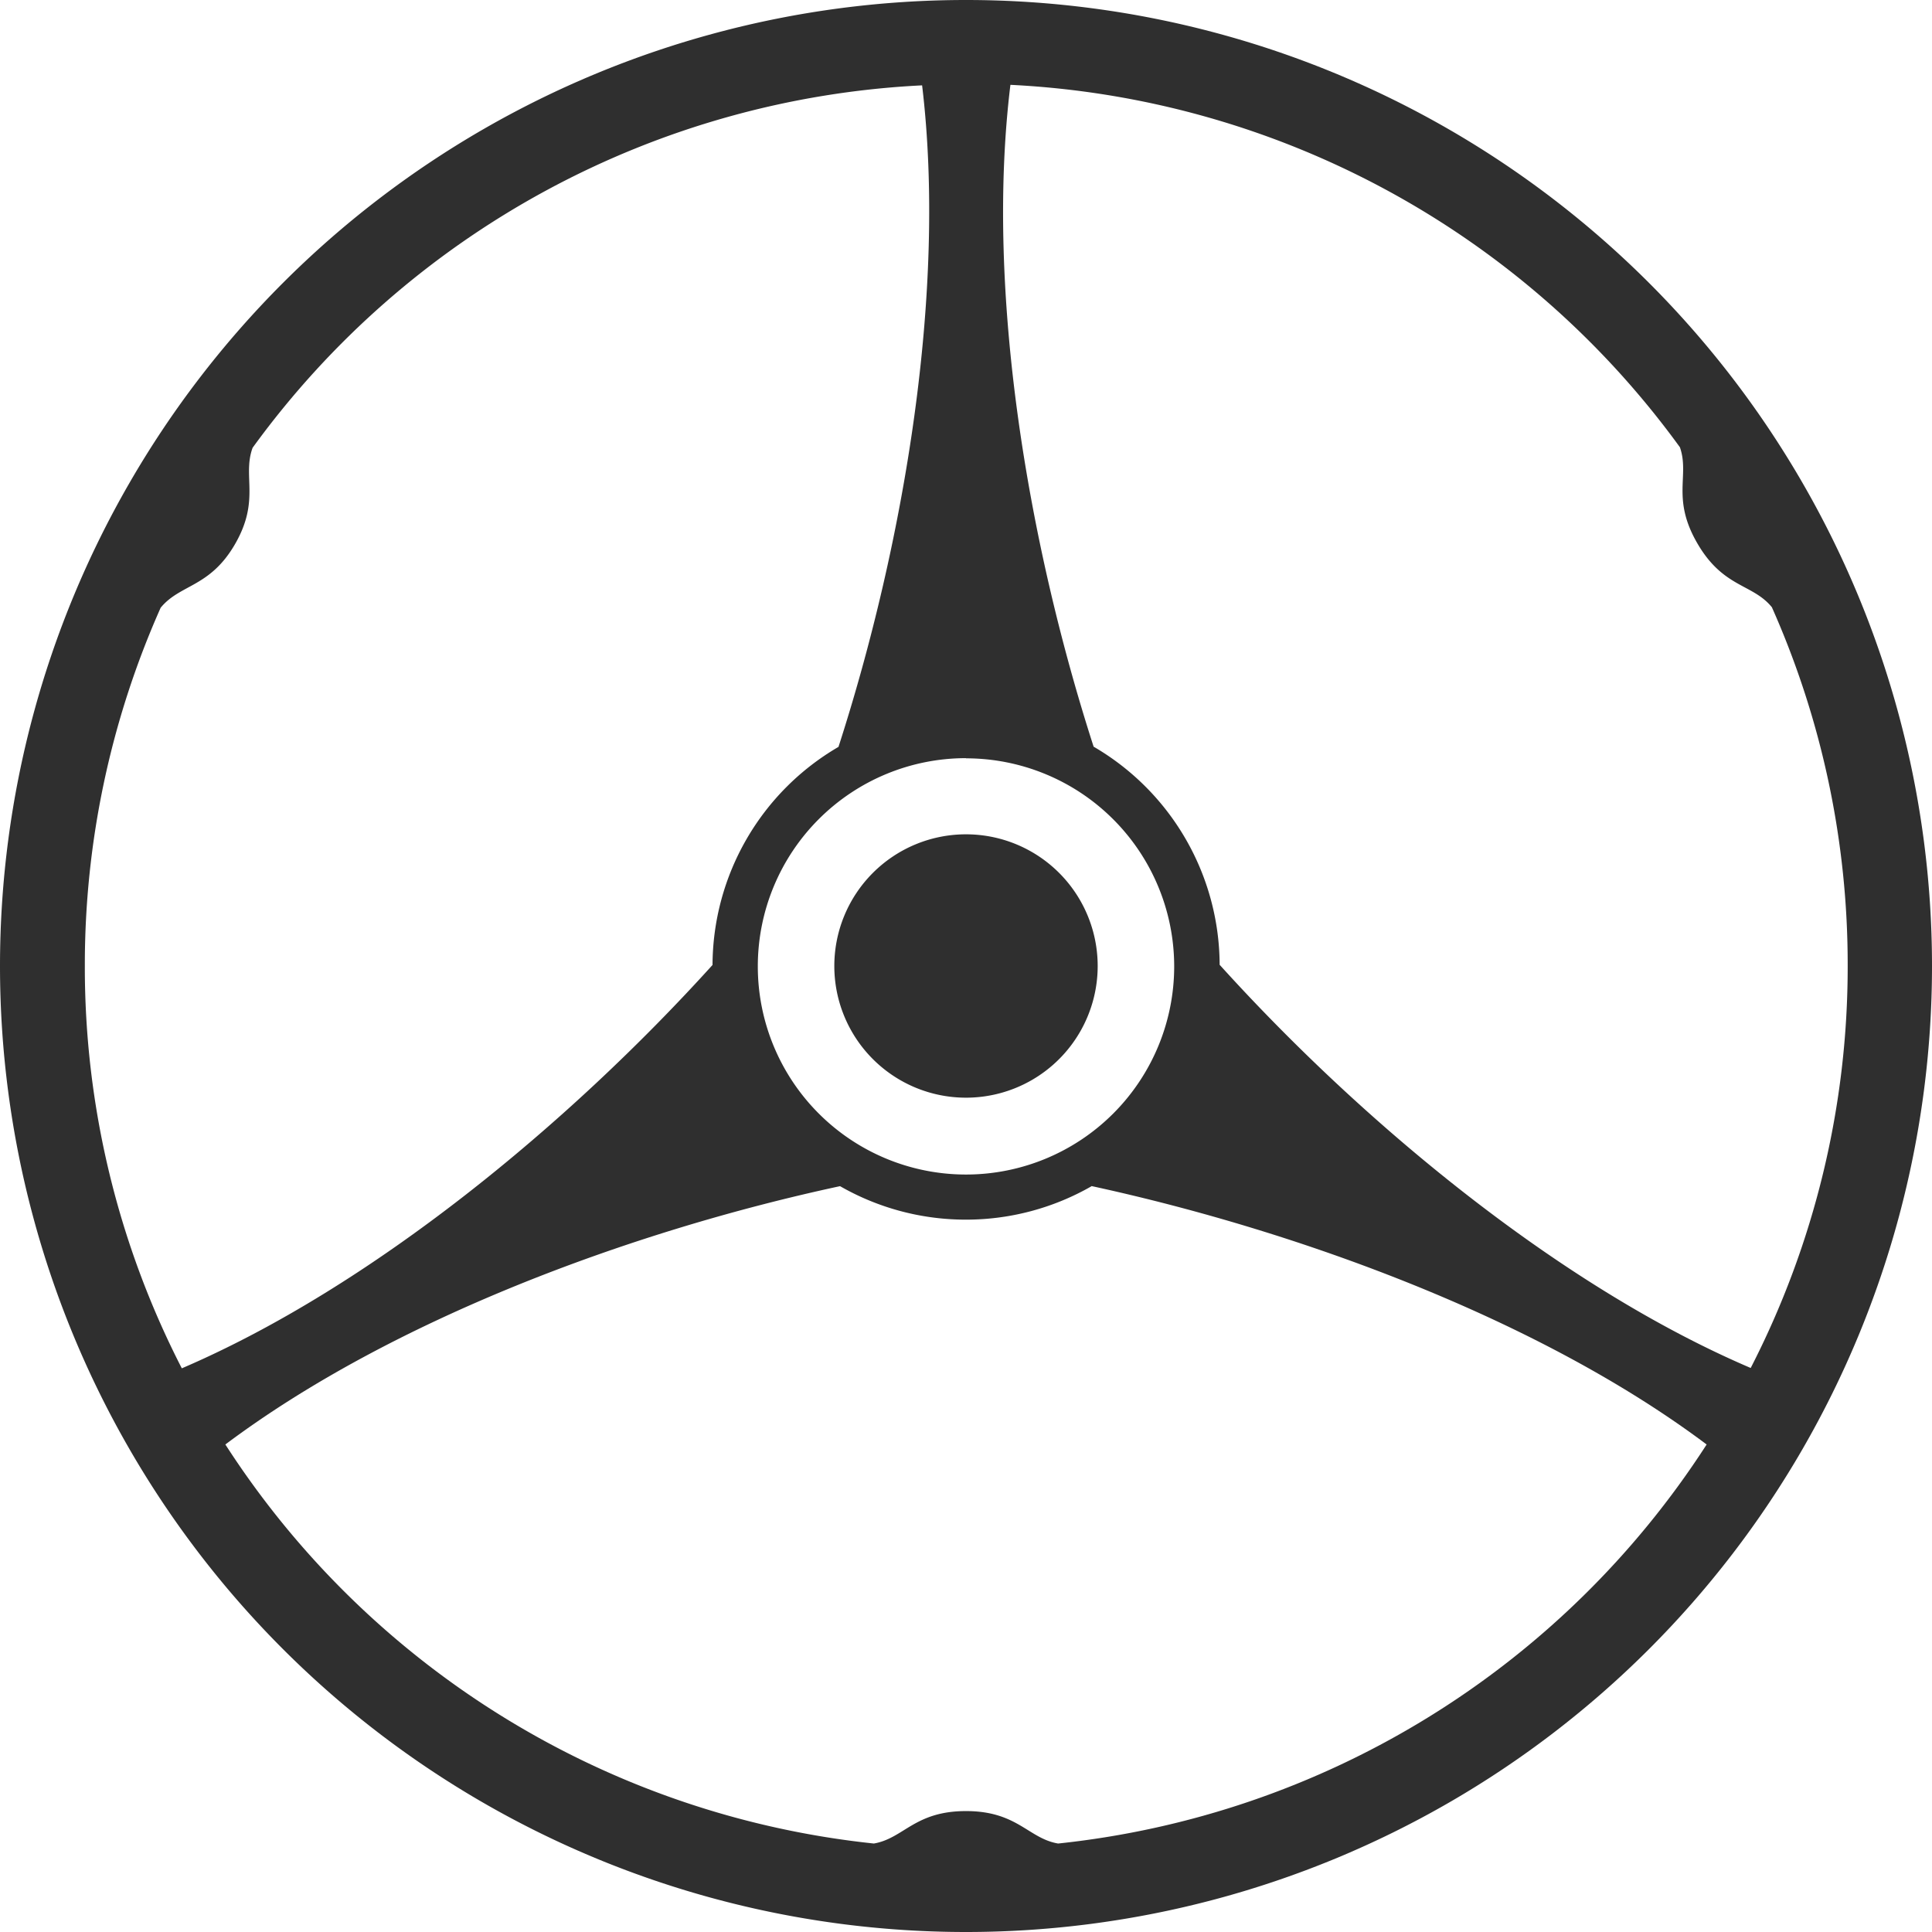 <svg xmlns="http://www.w3.org/2000/svg" viewBox="0 0 111.36 111.36"><defs><style>.a{fill:#2f2f2f;fill-rule:evenodd;}</style></defs><title>sub-logo</title><path class="a" d="M179-36.91a7.59,7.59,0,0,0-7.59,7.59A7.59,7.59,0,0,0,179-21.73a7.59,7.59,0,0,0,7.59-7.59A7.59,7.59,0,0,0,179-36.91Zm0-4.39a12,12,0,0,0-12,12,12,12,0,0,0,12,12,12,12,0,0,0,12-12A12,12,0,0,0,179-41.29ZM164.39-29.38a14.61,14.61,0,0,1,7.26-12.57c3.8-11.77,6.24-26.3,4.82-38.13a50.76,50.76,0,0,0-38.59,20.89c-0.6,1.64.45,3-1,5.53s-3.18,2.32-4.3,3.69a50.62,50.62,0,0,0-4.37,20.65,50.59,50.59,0,0,0,5.59,23.19h0C144.73-10.82,156.09-20.2,164.39-29.38Zm21.87,12.74A14.54,14.54,0,0,1,179-14.7a14.55,14.55,0,0,1-7.26-1.93c-12.1,2.6-25.9,7.74-35.43,14.89h0a50.8,50.8,0,0,0,37.38,23c1.73-.3,2.34-1.87,5.31-1.87s3.59,1.58,5.31,1.87a50.81,50.81,0,0,0,37.38-23h0C212.16-8.89,198.36-14,186.26-16.63Zm0.1-25.32a14.61,14.61,0,0,1,7.26,12.57c8.3,9.18,19.66,18.56,30.61,23.24h0a50.6,50.6,0,0,0,5.59-23.19A50.65,50.65,0,0,0,225.45-50c-1.12-1.37-2.8-1.1-4.3-3.69s-0.43-3.89-1-5.53a50.75,50.75,0,0,0-38.59-20.89C180.11-68.25,182.56-53.72,186.36-41.95ZM179-85a55.68,55.68,0,0,1,55.68,55.68A55.68,55.68,0,0,1,179,26.36a55.68,55.68,0,0,1-55.68-55.68A55.68,55.68,0,0,1,179-85Z" transform="translate(-123.32 85)"/></svg>